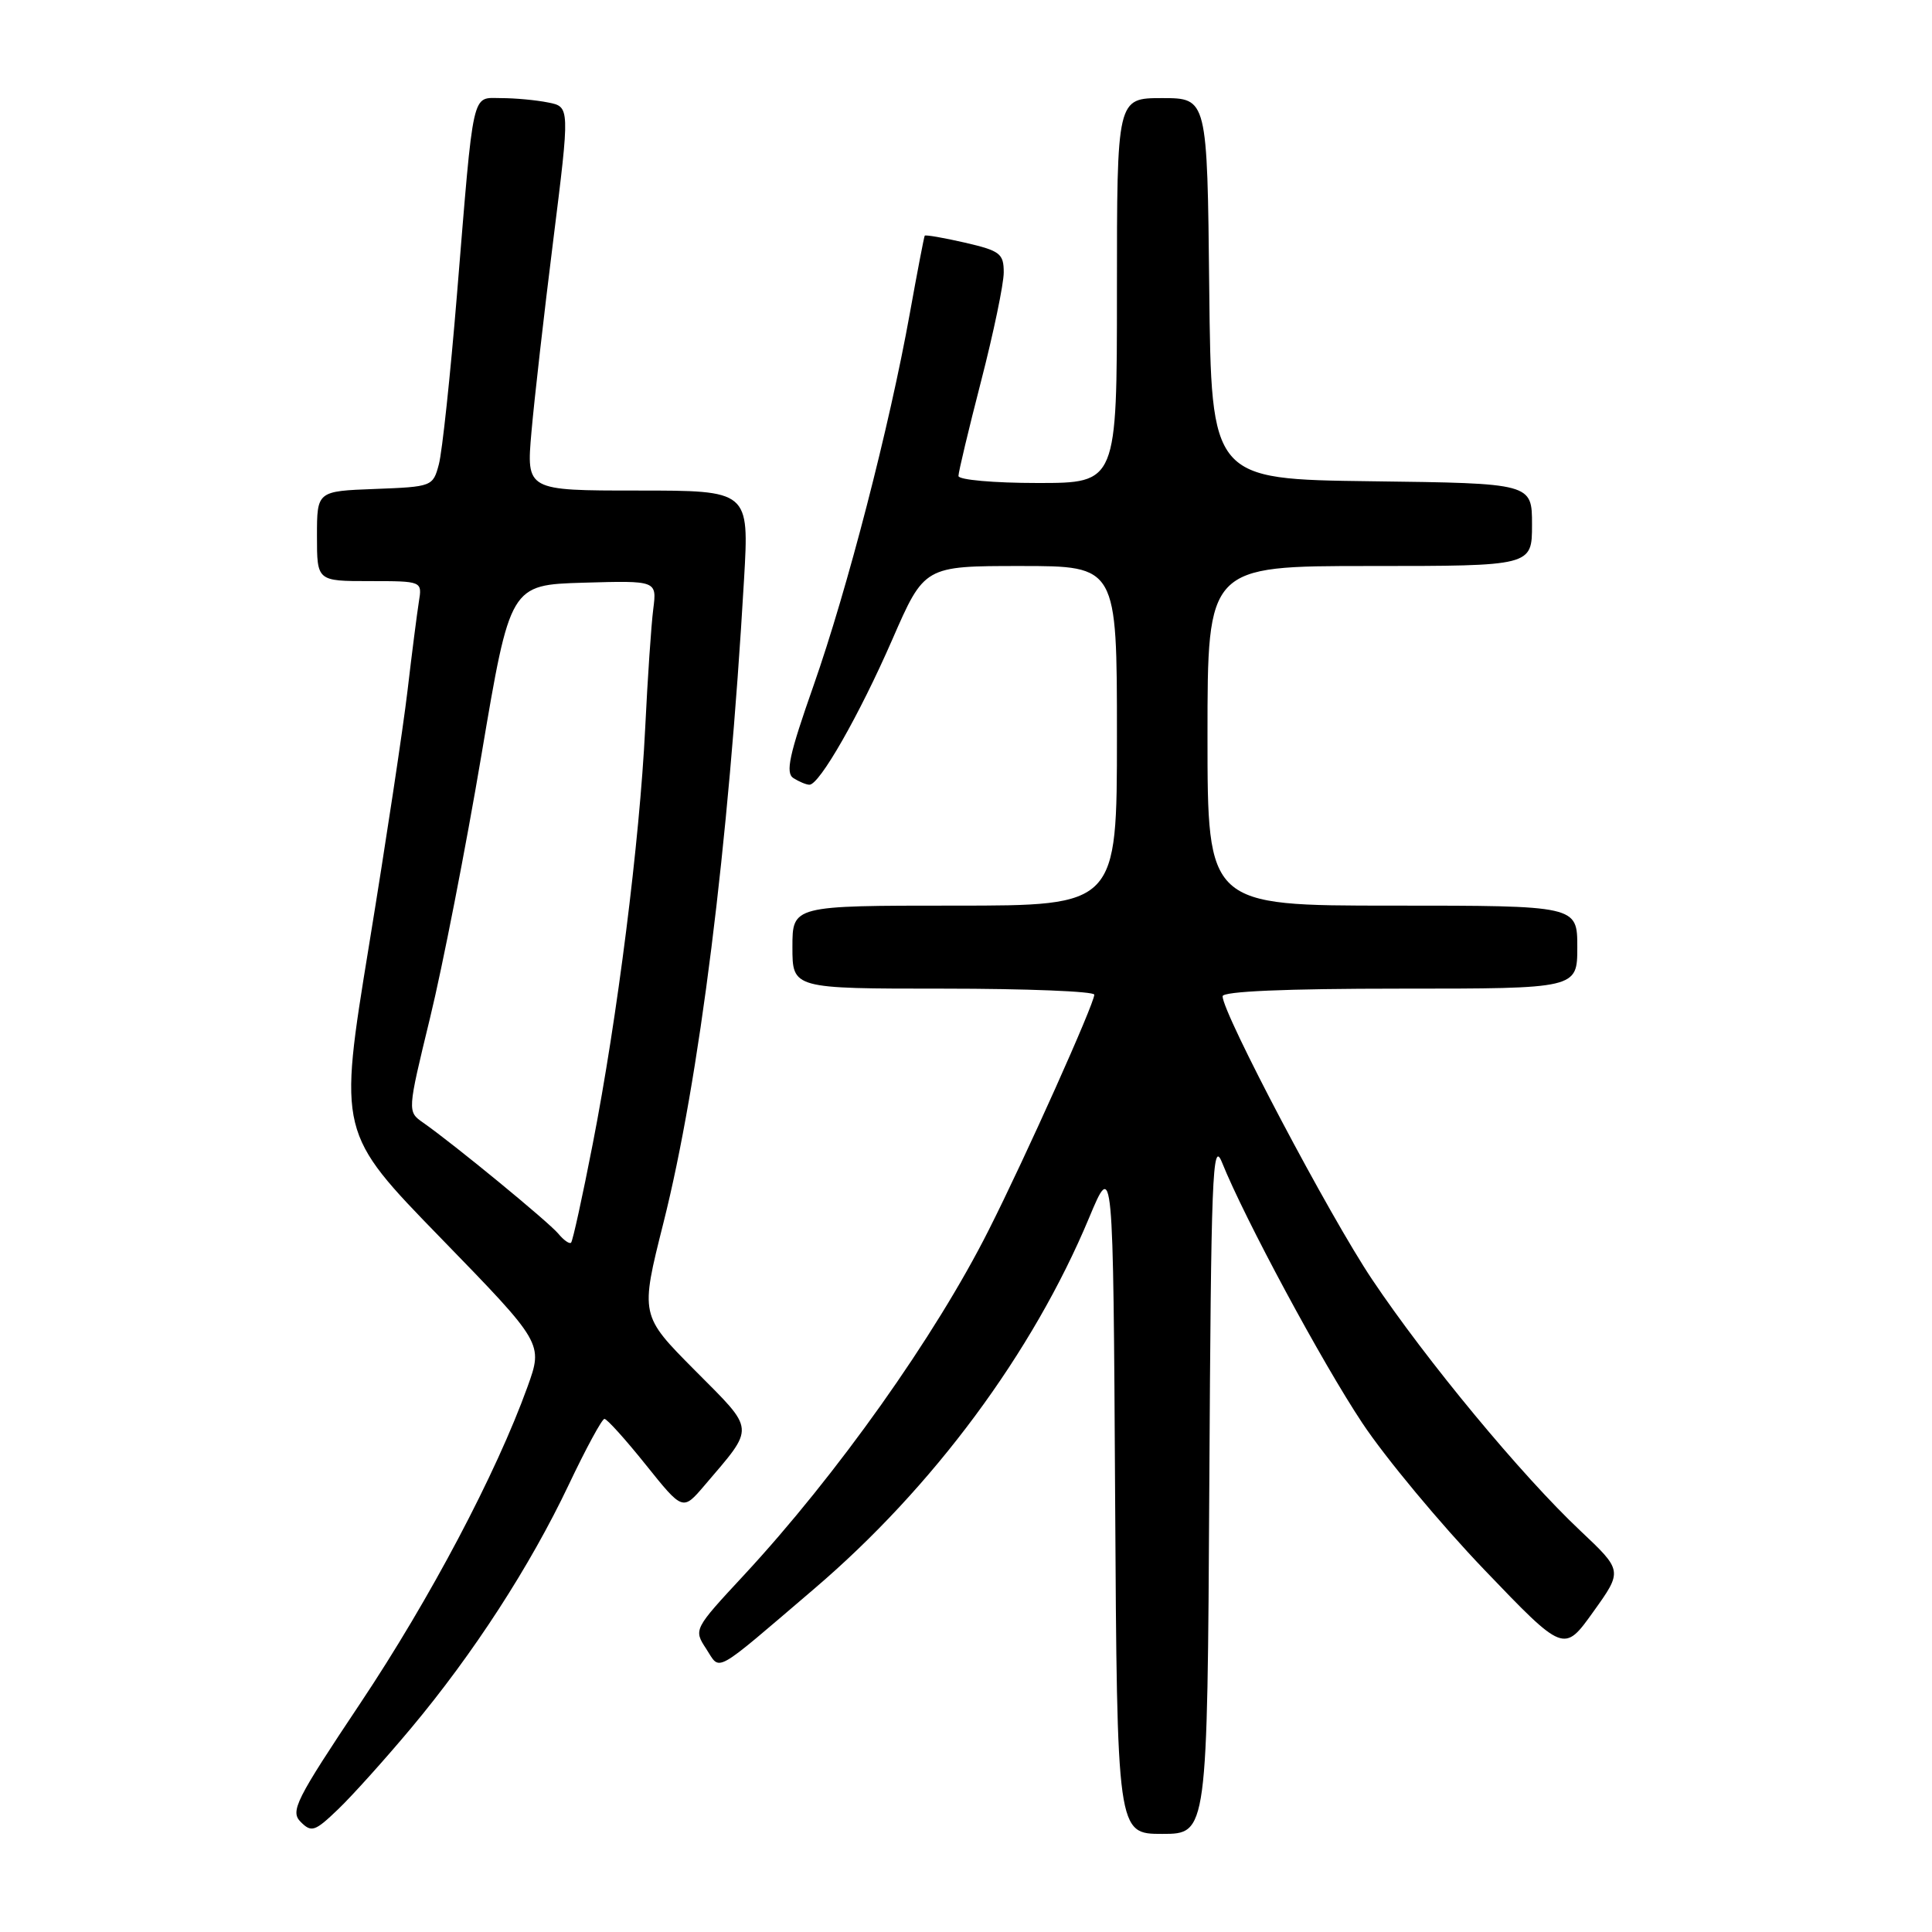 <?xml version="1.0" encoding="UTF-8" standalone="no"?>
<!DOCTYPE svg PUBLIC "-//W3C//DTD SVG 1.1//EN" "http://www.w3.org/Graphics/SVG/1.1/DTD/svg11.dtd" >
<svg xmlns="http://www.w3.org/2000/svg" xmlns:xlink="http://www.w3.org/1999/xlink" version="1.1" viewBox="0 0 256 256">
 <g >
 <path fill="currentColor"
d=" M 54.46 229.00 C 62.72 219.13 70.23 207.54 75.35 196.76 C 77.63 191.95 79.77 188.01 80.09 188.01 C 80.42 188.00 82.89 190.74 85.58 194.10 C 90.47 200.20 90.47 200.20 93.33 196.85 C 100.11 188.89 100.18 189.73 92.07 181.57 C 84.83 174.28 84.83 174.28 87.90 162.07 C 92.66 143.18 96.54 112.18 98.59 76.75 C 99.27 65.00 99.27 65.00 84.51 65.00 C 69.74 65.00 69.74 65.00 70.42 57.25 C 70.79 52.99 72.09 41.55 73.31 31.83 C 75.52 14.15 75.52 14.15 72.63 13.58 C 71.05 13.26 68.25 13.00 66.42 13.00 C 62.44 13.00 62.82 11.35 60.55 39.03 C 59.67 49.77 58.59 59.90 58.15 61.53 C 57.37 64.46 57.26 64.50 49.68 64.79 C 42.00 65.08 42.00 65.08 42.00 71.04 C 42.00 77.00 42.00 77.00 48.97 77.00 C 55.95 77.00 55.95 77.00 55.50 79.75 C 55.26 81.26 54.58 86.55 54.00 91.50 C 53.42 96.45 51.12 111.66 48.89 125.30 C 44.84 150.10 44.84 150.10 58.41 164.05 C 71.97 178.00 71.97 178.00 69.90 183.75 C 65.75 195.26 57.00 211.82 47.75 225.68 C 39.16 238.55 38.43 240.00 39.85 241.42 C 41.27 242.84 41.73 242.69 44.80 239.74 C 46.66 237.96 51.01 233.12 54.46 229.00 Z  M 160.24 196.75 C 160.47 155.85 160.66 150.90 161.91 154.00 C 164.90 161.45 175.19 180.56 180.52 188.57 C 183.59 193.19 190.86 201.92 196.67 207.99 C 207.23 219.01 207.23 219.01 211.12 213.57 C 215.02 208.13 215.02 208.13 209.38 202.81 C 201.62 195.50 189.02 180.29 181.81 169.53 C 176.19 161.16 162.00 134.27 162.00 132.01 C 162.00 131.36 170.29 131.00 185.50 131.00 C 209.00 131.00 209.00 131.00 209.00 125.50 C 209.00 120.00 209.00 120.00 184.50 120.00 C 160.00 120.00 160.00 120.00 160.00 97.50 C 160.00 75.00 160.00 75.00 181.50 75.00 C 203.00 75.00 203.00 75.00 203.00 69.52 C 203.00 64.04 203.00 64.04 181.75 63.77 C 160.50 63.50 160.50 63.50 160.23 38.25 C 159.97 13.00 159.97 13.00 153.98 13.00 C 148.00 13.00 148.00 13.00 148.00 38.50 C 148.00 64.00 148.00 64.00 137.50 64.00 C 131.67 64.00 127.00 63.58 127.00 63.07 C 127.00 62.55 128.35 56.90 130.00 50.50 C 131.65 44.10 133.00 37.62 133.00 36.10 C 133.00 33.60 132.52 33.23 127.85 32.15 C 125.02 31.50 122.62 31.09 122.53 31.23 C 122.44 31.38 121.55 36.00 120.56 41.50 C 117.85 56.57 112.29 78.04 107.80 90.84 C 104.56 100.05 104.05 102.42 105.14 103.11 C 105.89 103.58 106.84 103.98 107.25 103.98 C 108.58 104.01 113.87 94.74 118.23 84.75 C 122.48 75.00 122.48 75.00 135.24 75.00 C 148.00 75.00 148.00 75.00 148.00 97.50 C 148.00 120.00 148.00 120.00 126.50 120.00 C 105.00 120.00 105.00 120.00 105.00 125.50 C 105.00 131.00 105.00 131.00 125.00 131.00 C 136.00 131.00 145.00 131.36 145.00 131.80 C 145.00 132.99 135.88 153.35 131.01 162.99 C 123.93 177.06 110.86 195.47 98.58 208.71 C 91.92 215.88 91.90 215.92 93.57 218.47 C 95.52 221.45 94.29 222.13 107.89 210.52 C 123.64 197.08 136.85 179.24 144.30 161.39 C 147.50 153.73 147.50 153.73 147.76 198.37 C 148.02 243.00 148.02 243.00 154.00 243.00 C 159.98 243.00 159.98 243.00 160.24 196.75 Z  M 73.98 163.47 C 72.69 161.92 60.16 151.62 56.07 148.76 C 53.97 147.29 53.97 147.29 56.98 134.89 C 58.64 128.08 61.71 112.38 63.80 100.00 C 67.60 77.50 67.60 77.50 77.32 77.21 C 87.04 76.93 87.04 76.93 86.56 80.71 C 86.29 82.80 85.81 89.90 85.49 96.50 C 84.76 111.44 81.80 134.90 78.54 151.58 C 77.18 158.56 75.89 164.45 75.67 164.66 C 75.46 164.87 74.70 164.34 73.98 163.47 Z "/>
</g>
</svg>